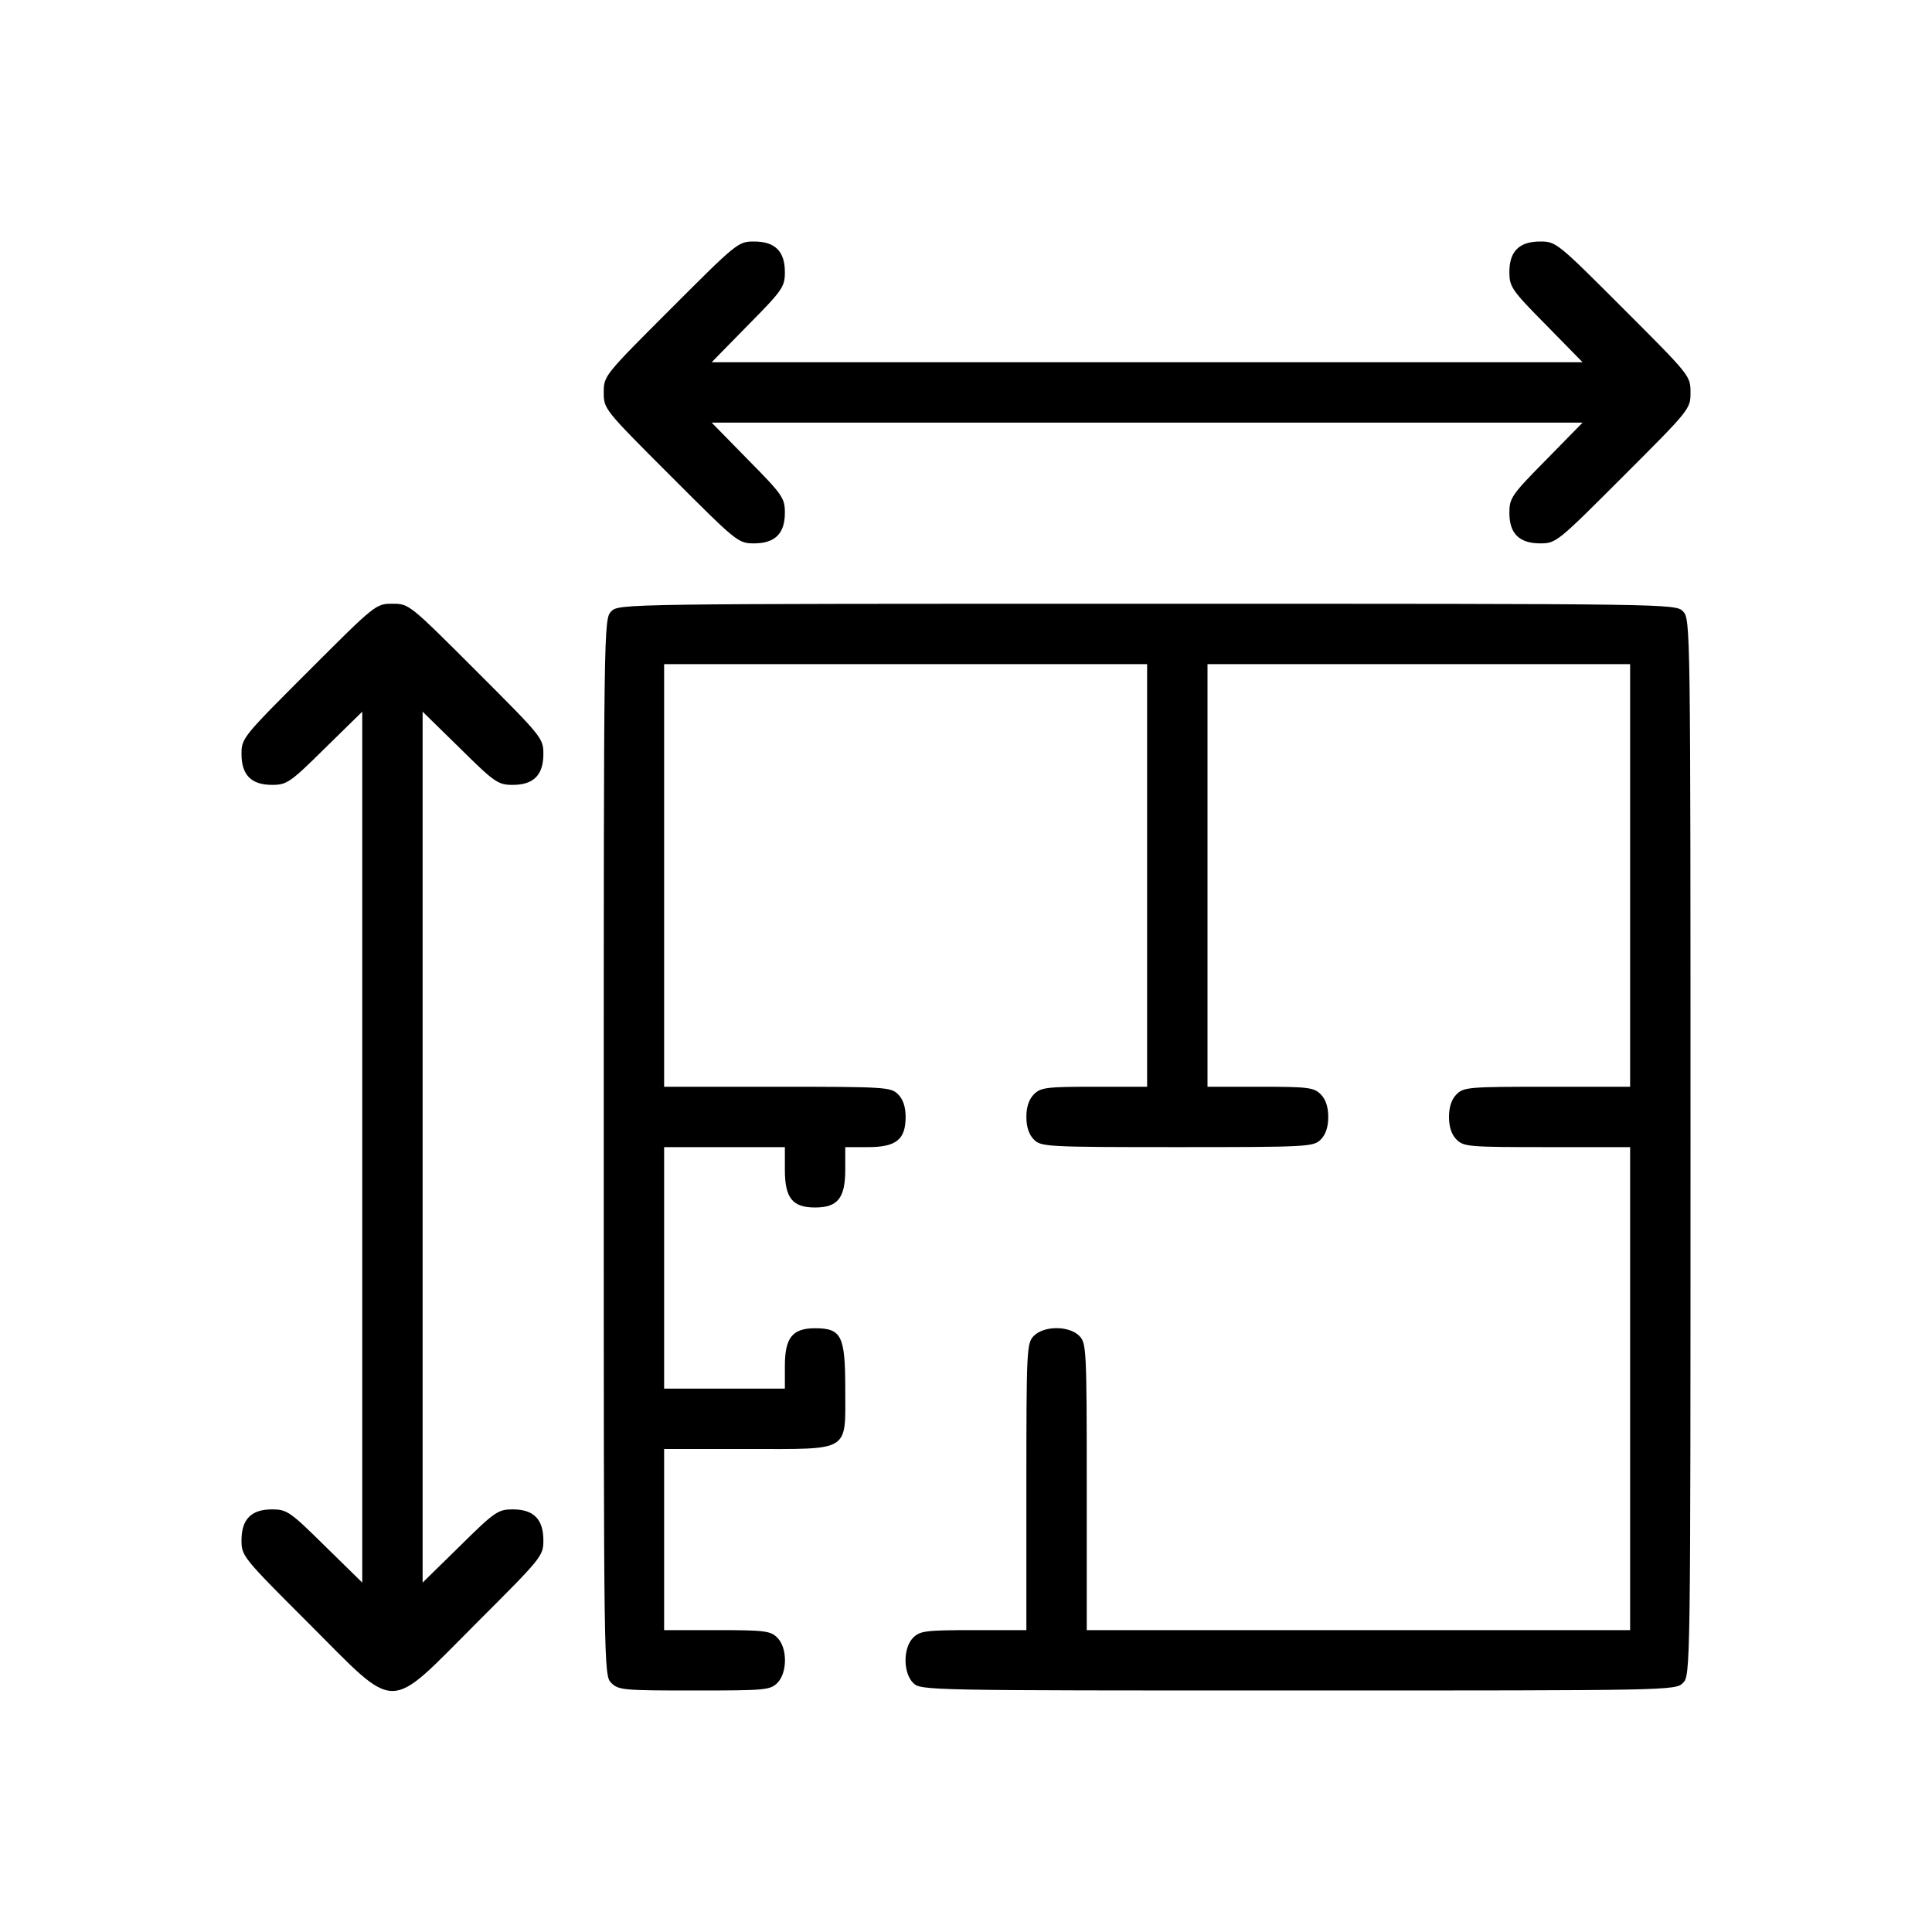 <svg version="1.0" xmlns="http://www.w3.org/2000/svg"
 width="512pt" height="512pt" viewBox="0 0 512 512"
 preserveAspectRatio="xMidYMid meet">
<g transform="translate(0,512) scale(0.1,-0.1)"
fill="#000000" stroke="none">
<path d="M1778 4302 c-177 -177 -178 -178 -178 -222 0 -44 1 -45 178 -222 174
-174 178 -178 220 -178 56 0 82 26 82 81 0 39 -6 48 -97 140 l-97 99 1154 0
1154 0 -97 -99 c-91 -92 -97 -101 -97 -140 0 -55 26 -81 82 -81 42 0 46 4 220
178 177 177 178 178 178 222 0 44 -1 45 -178 222 -174 174 -178 178 -220 178
-56 0 -82 -26 -82 -81 0 -39 6 -48 97 -140 l97 -99 -1154 0 -1154 0 97 99 c91
92 97 101 97 140 0 55 -26 81 -82 81 -42 0 -46 -4 -220 -178z"/>
<path d="M818 3342 c-174 -174 -178 -178 -178 -220 0 -56 26 -82 81 -82 39 0
48 6 140 97 l99 97 0 -1154 0 -1154 -99 97 c-92 91 -101 97 -140 97 -55 0 -81
-26 -81 -82 0 -42 4 -46 178 -220 239 -239 205 -239 444 0 174 174 178 178
178 220 0 56 -26 82 -81 82 -39 0 -48 -6 -140 -97 l-99 -97 0 1154 0 1154 99
-97 c92 -91 101 -97 140 -97 55 0 81 26 81 82 0 42 -4 46 -178 220 -177 177
-178 178 -222 178 -44 0 -45 -1 -222 -178z"/>
<path d="M1620 3500 c-20 -20 -20 -33 -20 -1420 0 -1387 0 -1400 20 -1420 19
-19 33 -20 220 -20 187 0 201 1 220 20 27 27 27 93 0 120 -18 18 -33 20 -160
20 l-140 0 0 240 0 240 220 0 c277 0 260 -10 260 160 0 140 -10 160 -80 160
-60 0 -80 -25 -80 -100 l0 -60 -160 0 -160 0 0 320 0 320 160 0 160 0 0 -60
c0 -75 20 -100 80 -100 60 0 80 25 80 100 l0 60 60 0 c75 0 100 20 100 80 0
27 -7 47 -20 60 -19 19 -33 20 -320 20 l-300 0 0 560 0 560 640 0 640 0 0
-560 0 -560 -140 0 c-127 0 -142 -2 -160 -20 -13 -13 -20 -33 -20 -60 0 -27 7
-47 20 -60 19 -19 33 -20 380 -20 347 0 361 1 380 20 13 13 20 33 20 60 0 27
-7 47 -20 60 -18 18 -33 20 -160 20 l-140 0 0 560 0 560 560 0 560 0 0 -560 0
-560 -220 0 c-207 0 -221 -1 -240 -20 -13 -13 -20 -33 -20 -60 0 -27 7 -47 20
-60 19 -19 33 -20 240 -20 l220 0 0 -640 0 -640 -720 0 -720 0 0 380 c0 367
-1 381 -20 400 -27 27 -93 27 -120 0 -19 -19 -20 -33 -20 -400 l0 -380 -140 0
c-127 0 -142 -2 -160 -20 -27 -27 -27 -93 0 -120 20 -20 33 -20 1020 -20 987
0 1000 0 1020 20 20 20 20 33 20 1420 0 1387 0 1400 -20 1420 -20 20 -33 20
-1420 20 -1387 0 -1400 0 -1420 -20z"/>
</g>
</svg>
